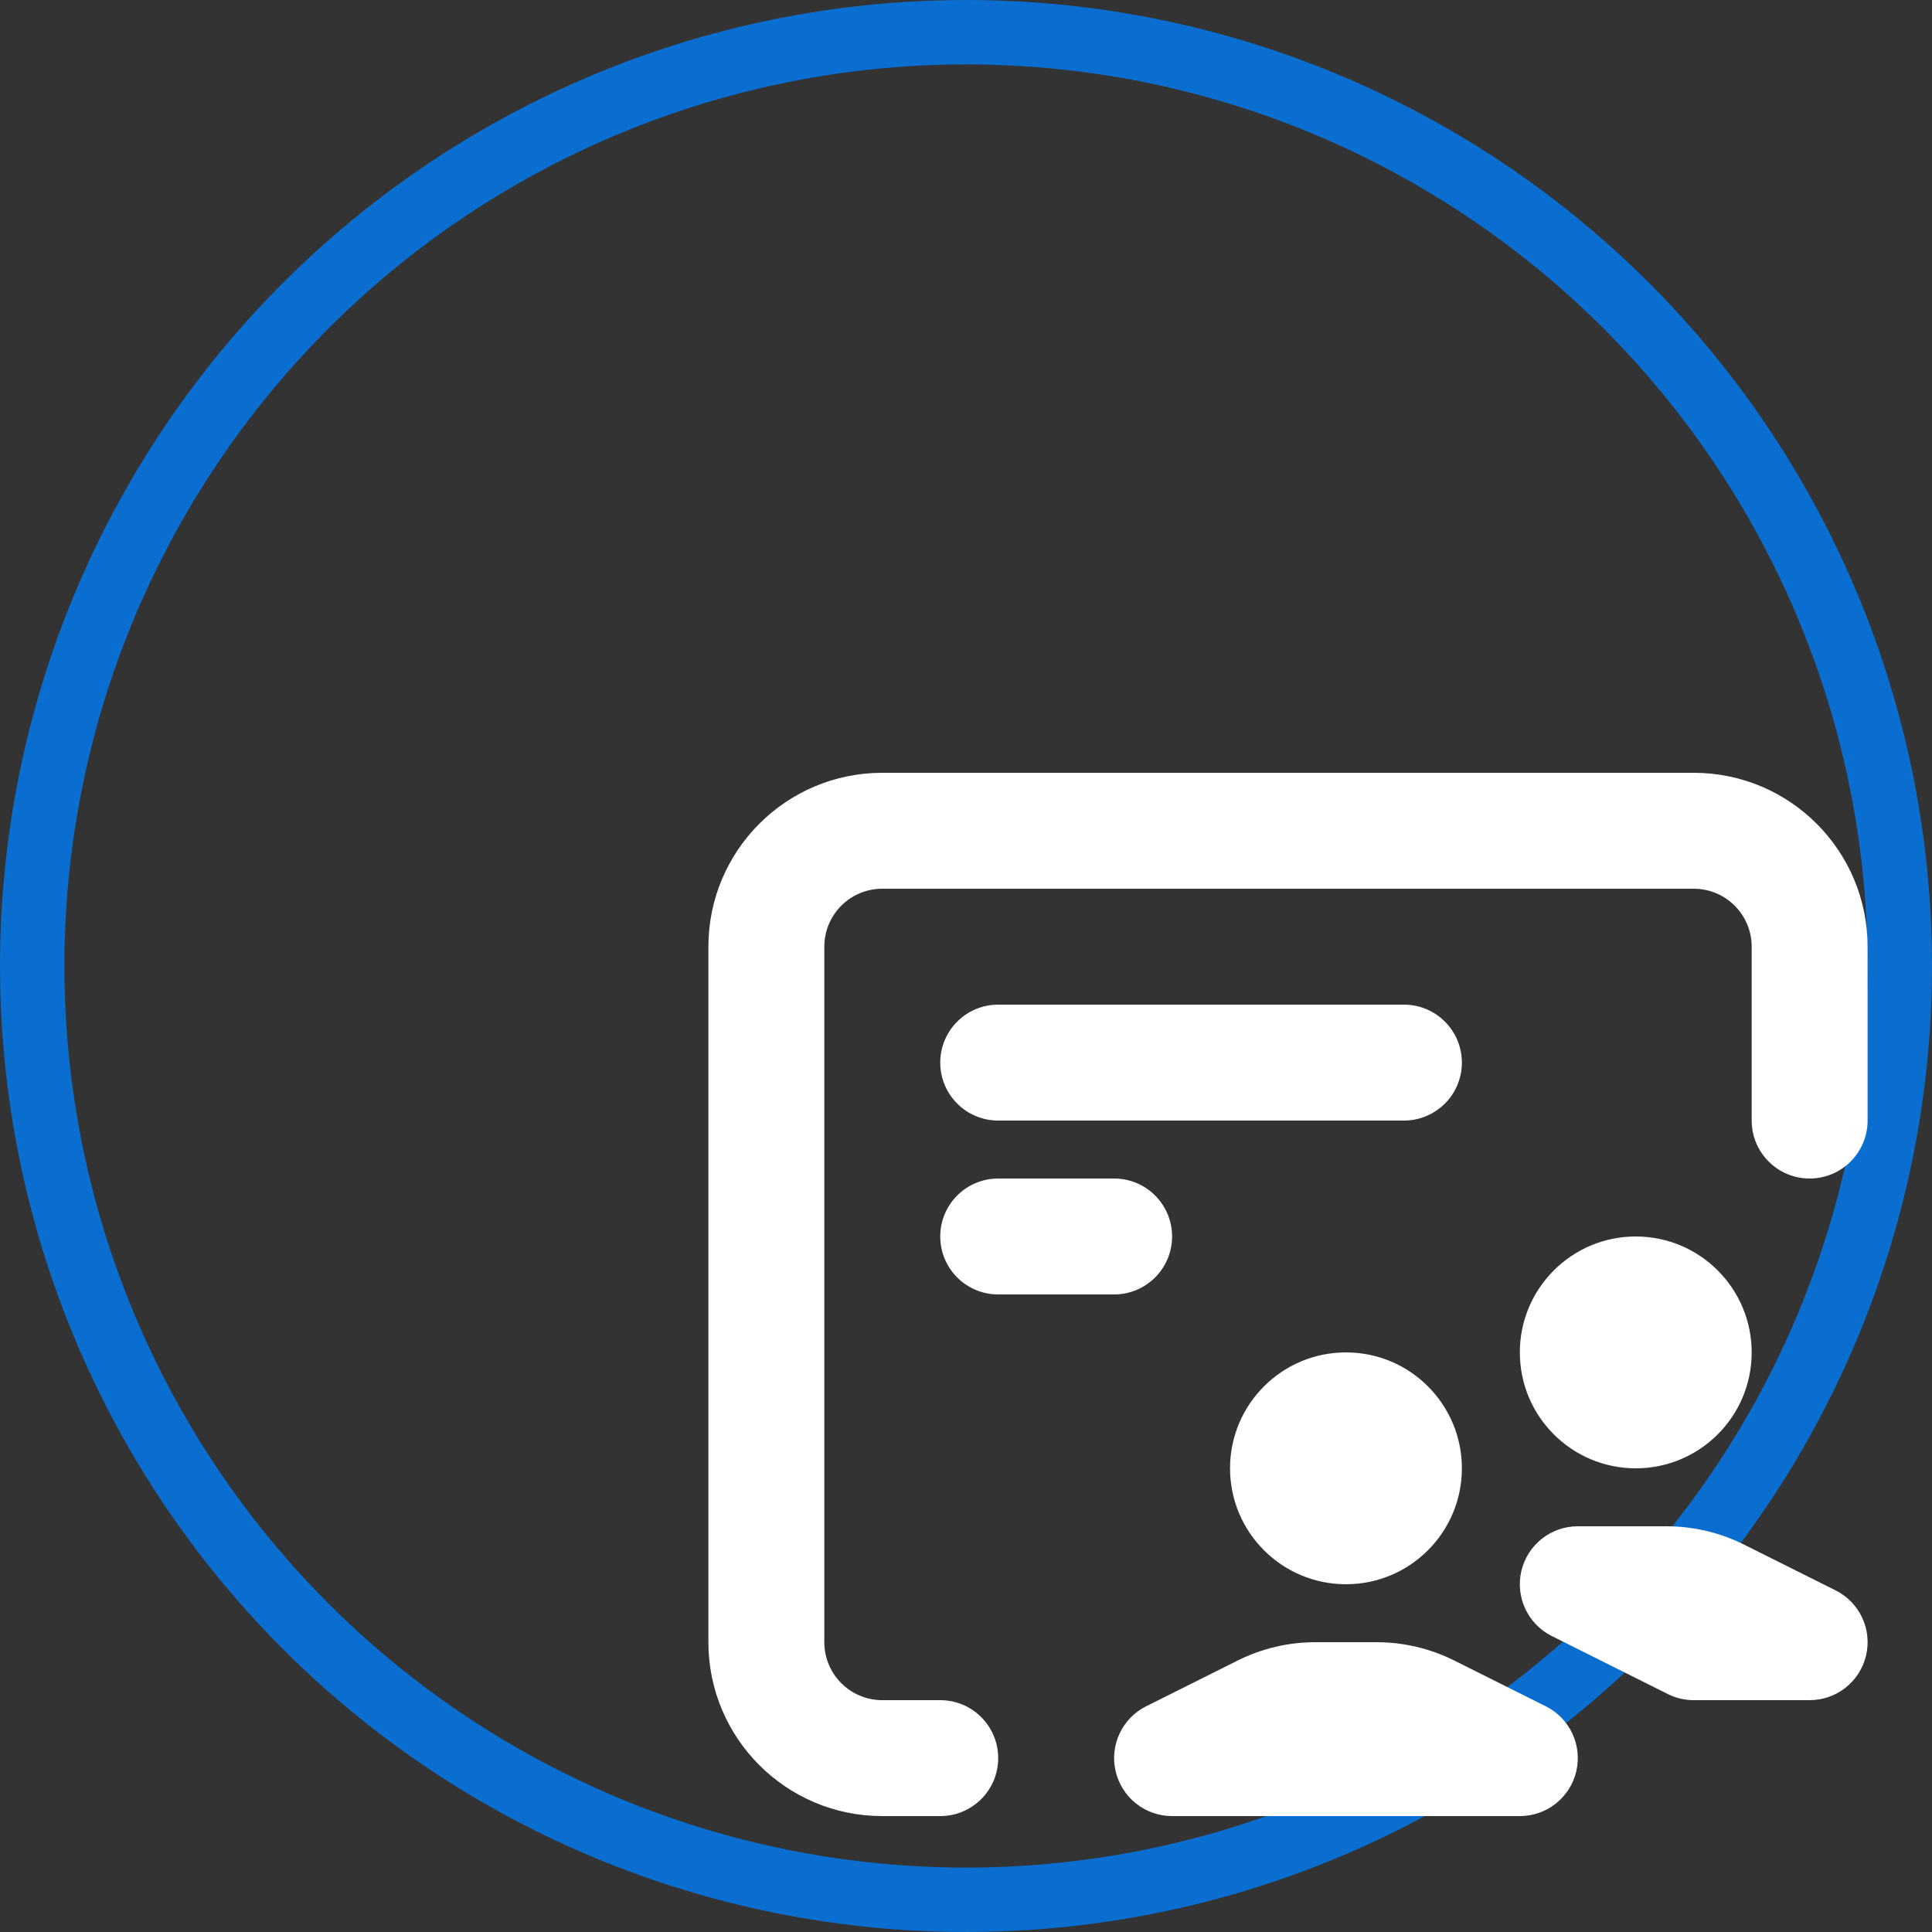 <svg width="60" height="60" viewBox="0 0 60 60" fill="none" xmlns="http://www.w3.org/2000/svg">
<rect x="0" y="0" width="60" height="60" fill="#333333" stroke="none"/>
<circle cx="30" cy="30" r="29" stroke="#0A6ED1" stroke-width="2"/>
<path fill-rule="evenodd" clip-rule="evenodd" d="M27.4 27.6C26.406 27.6 25.6 28.406 25.6 29.4V51C25.6 51.994 26.406 52.8 27.4 52.8H29.2C30.194 52.8 31 53.606 31 54.6C31 55.594 30.194 56.4 29.2 56.4H27.4C24.418 56.4 22 53.982 22 51V29.4C22 26.418 24.418 24 27.4 24H52.6C55.582 24 58 26.418 58 29.4V34.8C58 35.794 57.194 36.6 56.2 36.6C55.206 36.6 54.4 35.794 54.4 34.8V29.4C54.4 28.406 53.594 27.6 52.6 27.6H27.4Z" fill="white"/>
<path fill-rule="evenodd" clip-rule="evenodd" d="M47.248 48.786C47.44 47.974 48.165 47.4 49 47.4H51.75C52.588 47.4 53.415 47.595 54.165 47.97L57.005 49.39C57.752 49.763 58.144 50.601 57.952 51.413C57.76 52.226 57.035 52.8 56.2 52.8H52.6C52.32 52.8 52.045 52.735 51.795 52.61L48.195 50.81C47.448 50.437 47.056 49.599 47.248 48.786Z" fill="white"/>
<path fill-rule="evenodd" clip-rule="evenodd" d="M50.8 45.6C52.788 45.6 54.4 43.988 54.4 42C54.4 40.012 52.788 38.4 50.8 38.4C48.812 38.4 47.2 40.012 47.2 42C47.2 43.988 48.812 45.6 50.8 45.6Z" fill="white"/>
<path fill-rule="evenodd" clip-rule="evenodd" d="M38.435 51.57C39.185 51.195 40.011 51 40.85 51H42.75C43.588 51 44.415 51.195 45.165 51.57L48.005 52.99C48.752 53.363 49.144 54.201 48.952 55.013C48.76 55.826 48.035 56.4 47.2 56.4H36.4C35.565 56.4 34.84 55.826 34.648 55.013C34.456 54.201 34.848 53.363 35.595 52.99L38.435 51.57Z" fill="white"/>
<path fill-rule="evenodd" clip-rule="evenodd" d="M41.8 49.2C43.788 49.2 45.4 47.588 45.4 45.6C45.4 43.612 43.788 42 41.8 42C39.812 42 38.2 43.612 38.2 45.6C38.2 47.588 39.812 49.2 41.8 49.2Z" fill="white"/>
<path fill-rule="evenodd" clip-rule="evenodd" d="M29.2 33C29.2 32.006 30.006 31.2 31 31.2H43.6C44.594 31.2 45.4 32.006 45.4 33C45.4 33.994 44.594 34.8 43.6 34.8H31C30.006 34.8 29.2 33.994 29.2 33Z" fill="white"/>
<path fill-rule="evenodd" clip-rule="evenodd" d="M29.2 38.4C29.2 37.406 30.006 36.6 31 36.6H34.6C35.594 36.6 36.4 37.406 36.4 38.4C36.4 39.394 35.594 40.2 34.6 40.2H31C30.006 40.2 29.2 39.394 29.2 38.4Z" fill="white"/>
</svg>
